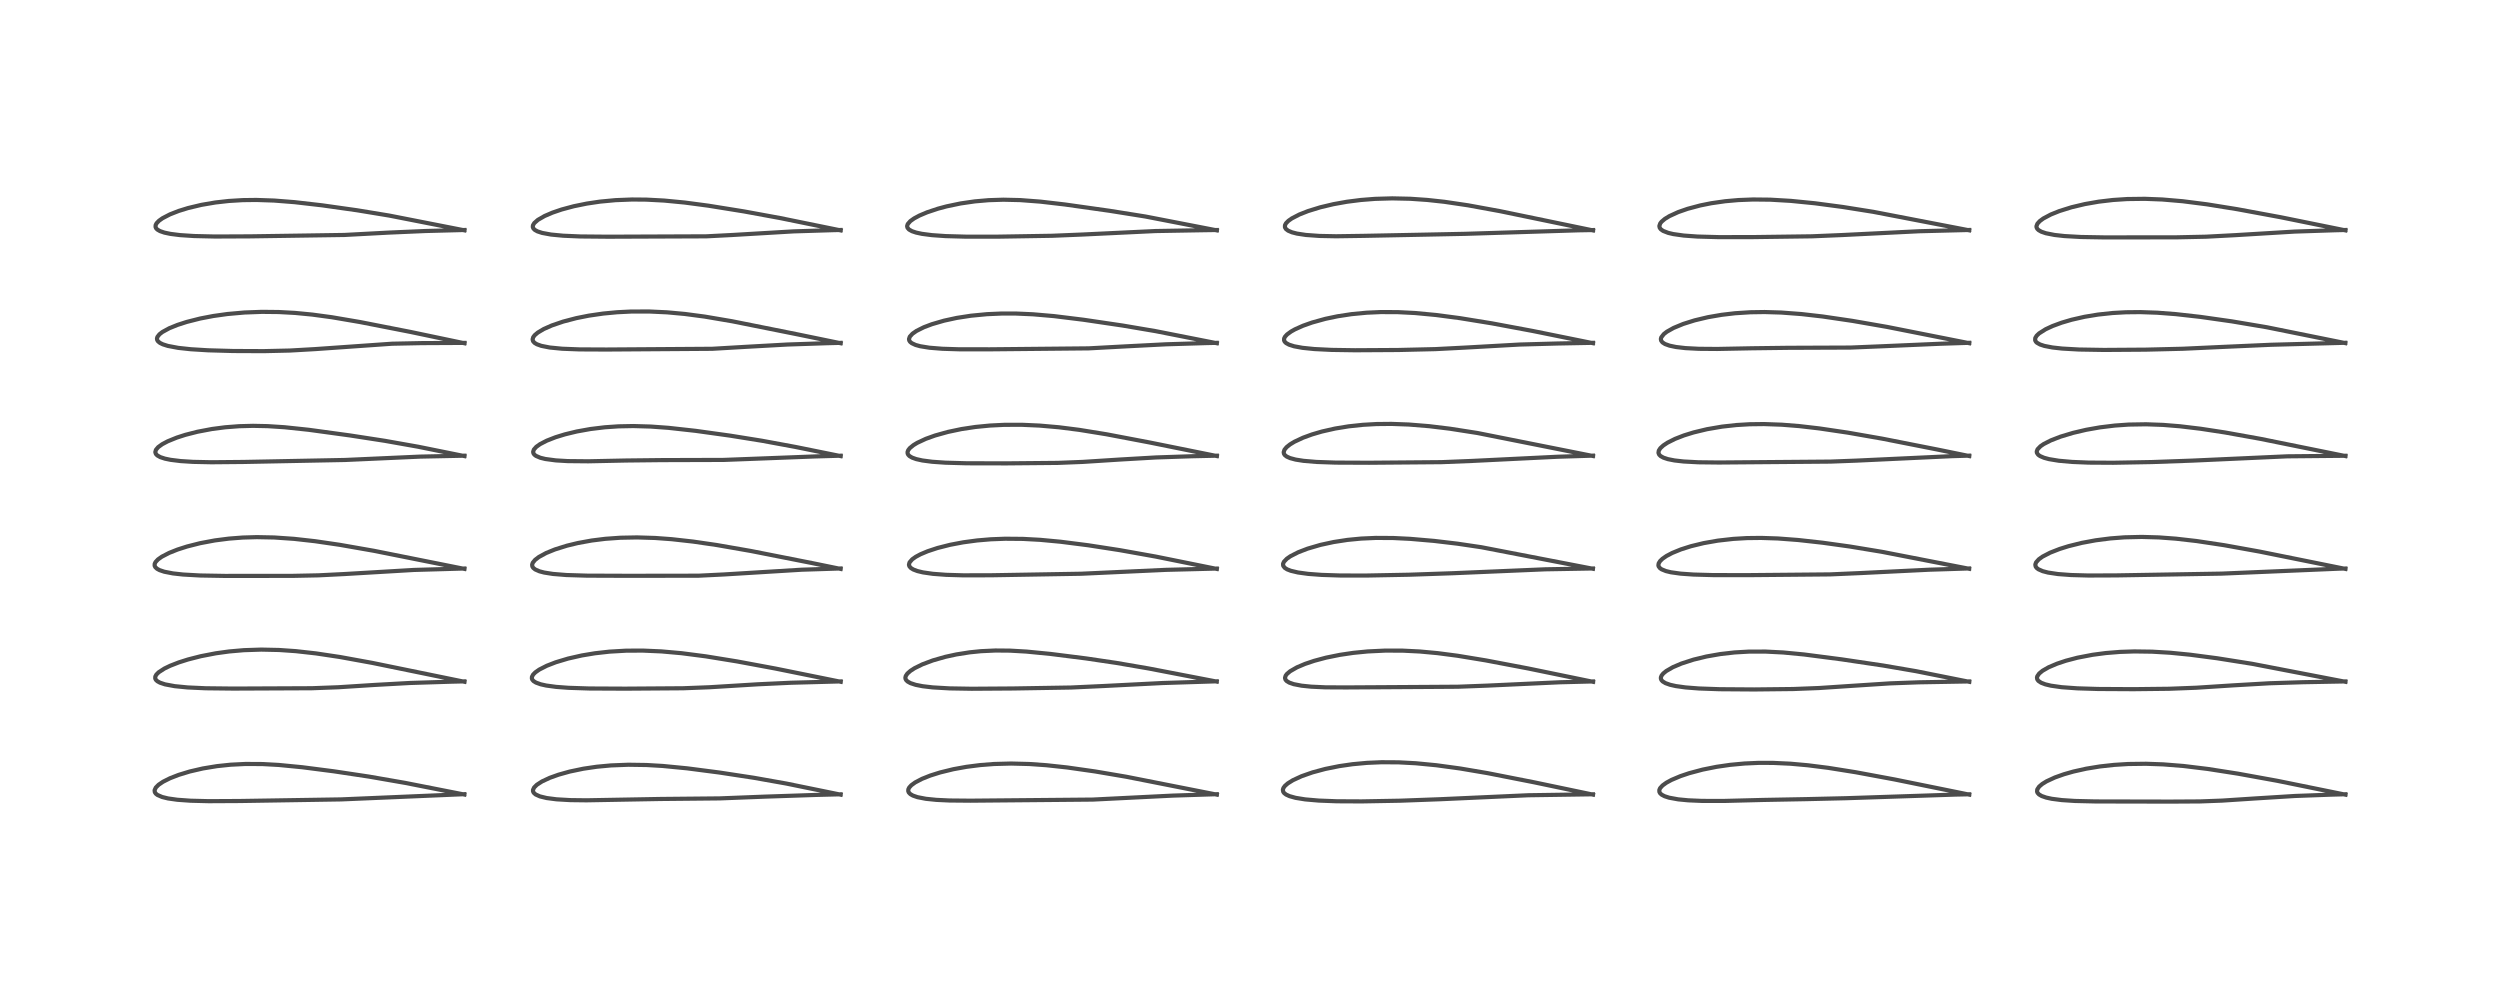 <?xml version="1.0" encoding="utf-8" standalone="no"?>
<!DOCTYPE svg PUBLIC "-//W3C//DTD SVG 1.1//EN"
  "http://www.w3.org/Graphics/SVG/1.1/DTD/svg11.dtd">
<!-- Created with matplotlib (https://matplotlib.org/) -->
<svg height="288pt" version="1.1" viewBox="0 0 720 288" width="720pt" xmlns="http://www.w3.org/2000/svg" xmlns:xlink="http://www.w3.org/1999/xlink">
 <defs>
  <style type="text/css">
*{stroke-linecap:butt;stroke-linejoin:round;}
  </style>
 </defs>
 <g id="figure_1">
  <g id="patch_1">
   <path d="M 0 288 
L 720 288 
L 720 0 
L 0 0 
z
" style="fill:#ffffff;"/>
  </g>
  <g id="axes_1">
   <g id="line2d_1">
    <path clip-path="url(#p5cb6d5319c)" d="M 133.731 228.828 
L 116.668 225.469 
L 106.262 223.659 
L 96.194 222.144 
L 87.046 220.963 
L 80.246 220.302 
L 75.623 220.048 
L 70.728 220.018 
L 66.407 220.234 
L 62.503 220.645 
L 58.43 221.316 
L 54.657 222.187 
L 51.414 223.177 
L 48.946 224.142 
L 46.958 225.142 
L 45.695 225.992 
L 44.88 226.806 
L 44.522 227.581 
L 44.588 228.149 
L 44.88 228.58 
L 45.347 228.948 
L 46.694 229.535 
L 48.396 229.952 
L 51.064 230.331 
L 54.887 230.606 
L 60.099 230.738 
L 69.039 230.69 
L 98.246 230.227 
L 133.729 228.723 
L 133.729 228.723 
" style="fill:none;stroke:#000000;stroke-linecap:square;stroke-opacity:0.7;stroke-width:1.2;"/>
   </g>
   <g id="line2d_2">
    <path clip-path="url(#p5cb6d5319c)" d="M 133.762 196.351 
L 107.21 190.912 
L 97.875 189.212 
L 91.016 188.182 
L 85.186 187.53 
L 80.389 187.197 
L 75.241 187.084 
L 70.237 187.249 
L 65.978 187.621 
L 62.171 188.147 
L 57.862 188.98 
L 54.15 189.928 
L 51.486 190.775 
L 49.018 191.736 
L 47.362 192.535 
L 45.7 193.612 
L 45.028 194.286 
L 44.723 194.856 
L 44.711 195.424 
L 44.911 195.811 
L 45.326 196.2 
L 46.075 196.613 
L 47.528 197.096 
L 50.316 197.616 
L 54.054 197.984 
L 59.238 198.221 
L 67.21 198.31 
L 89.835 198.209 
L 97.414 197.927 
L 107.826 197.263 
L 118.074 196.696 
L 129.726 196.332 
L 133.749 196.234 
L 133.749 196.234 
" style="fill:none;stroke:#000000;stroke-linecap:square;stroke-opacity:0.7;stroke-width:1.2;"/>
   </g>
   <g id="line2d_3">
    <path clip-path="url(#p5cb6d5319c)" d="M 133.752 163.842 
L 107.645 158.624 
L 97.787 156.897 
L 90.712 155.863 
L 84.681 155.188 
L 78.977 154.794 
L 73.968 154.694 
L 69.91 154.812 
L 65.927 155.119 
L 61.866 155.643 
L 57.641 156.437 
L 53.878 157.39 
L 51.146 158.266 
L 48.729 159.228 
L 46.597 160.332 
L 45.495 161.119 
L 44.796 161.871 
L 44.544 162.404 
L 44.537 162.935 
L 44.729 163.337 
L 45.227 163.804 
L 45.952 164.197 
L 47.318 164.657 
L 49.792 165.14 
L 52.688 165.462 
L 57.587 165.737 
L 64.758 165.864 
L 84.24 165.85 
L 91.718 165.696 
L 99.206 165.323 
L 119.198 164.143 
L 132.772 163.756 
L 133.745 163.732 
L 133.745 163.732 
" style="fill:none;stroke:#000000;stroke-linecap:square;stroke-opacity:0.7;stroke-width:1.2;"/>
   </g>
   <g id="line2d_4">
    <path clip-path="url(#p5cb6d5319c)" d="M 133.763 131.356 
L 120.436 128.661 
L 110.802 126.952 
L 100.803 125.408 
L 88.918 123.782 
L 81.93 123.042 
L 77.053 122.727 
L 72.86 122.641 
L 68.88 122.746 
L 64.859 123.055 
L 61.068 123.548 
L 56.865 124.344 
L 53.382 125.235 
L 50.924 126.027 
L 48.294 127.097 
L 46.716 127.935 
L 45.561 128.772 
L 44.904 129.549 
L 44.723 130.23 
L 44.905 130.756 
L 45.313 131.176 
L 46.172 131.656 
L 47.504 132.093 
L 49.136 132.432 
L 52.026 132.789 
L 55.584 133.015 
L 60.873 133.128 
L 70.146 133.043 
L 99.396 132.471 
L 121.021 131.502 
L 133.755 131.238 
L 133.755 131.238 
" style="fill:none;stroke:#000000;stroke-linecap:square;stroke-opacity:0.7;stroke-width:1.2;"/>
   </g>
   <g id="line2d_5">
    <path clip-path="url(#p5cb6d5319c)" d="M 133.778 98.859 
L 118.241 95.6 
L 103.699 92.749 
L 95.572 91.364 
L 89.951 90.602 
L 85.009 90.124 
L 80.284 89.865 
L 75.426 89.813 
L 70.394 90.001 
L 65.489 90.438 
L 61.449 91.005 
L 57.656 91.733 
L 53.783 92.713 
L 51.116 93.574 
L 48.771 94.524 
L 46.756 95.625 
L 45.922 96.278 
L 45.342 97.017 
L 45.205 97.495 
L 45.276 97.934 
L 45.518 98.312 
L 46.068 98.758 
L 46.899 99.167 
L 48.323 99.62 
L 51.349 100.19 
L 54.967 100.581 
L 59.917 100.884 
L 67.123 101.089 
L 75.959 101.128 
L 83.49 100.955 
L 90.703 100.545 
L 112.903 98.991 
L 121.42 98.816 
L 133.776 98.753 
L 133.776 98.753 
" style="fill:none;stroke:#000000;stroke-linecap:square;stroke-opacity:0.7;stroke-width:1.2;"/>
   </g>
   <g id="line2d_6">
    <path clip-path="url(#p5cb6d5319c)" d="M 133.765 66.338 
L 112.116 62.086 
L 102.815 60.555 
L 92.753 59.132 
L 84.844 58.223 
L 78.968 57.76 
L 73.823 57.585 
L 69.922 57.635 
L 65.87 57.88 
L 62.011 58.316 
L 58.008 59 
L 54.165 59.917 
L 51.482 60.747 
L 48.95 61.737 
L 46.796 62.856 
L 45.782 63.581 
L 45.094 64.3 
L 44.822 64.832 
L 44.8 65.387 
L 44.992 65.786 
L 45.33 66.124 
L 46.08 66.558 
L 47.352 66.995 
L 49.104 67.364 
L 51.852 67.711 
L 55.875 67.976 
L 61.916 68.117 
L 72.05 68.069 
L 99.198 67.667 
L 111.957 66.988 
L 122.511 66.53 
L 133.759 66.238 
L 133.759 66.238 
" style="fill:none;stroke:#000000;stroke-linecap:square;stroke-opacity:0.7;stroke-width:1.2;"/>
   </g>
   <g id="line2d_7">
    <path clip-path="url(#p5cb6d5319c)" d="M 242.094 228.86 
L 226.433 225.658 
L 217.151 224.009 
L 207.161 222.483 
L 197.905 221.281 
L 190.859 220.595 
L 186.211 220.323 
L 180.976 220.245 
L 175.961 220.439 
L 171.883 220.818 
L 168.017 221.386 
L 164.096 222.204 
L 160.857 223.109 
L 158.352 224.006 
L 156.111 225.048 
L 154.619 226.011 
L 153.825 226.802 
L 153.504 227.499 
L 153.511 227.889 
L 153.708 228.31 
L 154.249 228.798 
L 155.479 229.358 
L 157.439 229.835 
L 160.276 230.203 
L 164.242 230.432 
L 168.902 230.489 
L 177.13 230.34 
L 190.222 230.104 
L 207.287 229.936 
L 220.257 229.431 
L 235.012 228.939 
L 242.097 228.759 
L 242.097 228.759 
" style="fill:none;stroke:#000000;stroke-linecap:square;stroke-opacity:0.7;stroke-width:1.2;"/>
   </g>
   <g id="line2d_8">
    <path clip-path="url(#p5cb6d5319c)" d="M 242.113 196.35 
L 223.308 192.539 
L 212.265 190.487 
L 203.246 189.022 
L 196.271 188.119 
L 190.485 187.603 
L 185.124 187.369 
L 180.307 187.395 
L 175.511 187.673 
L 171.324 188.145 
L 167.568 188.77 
L 163.604 189.669 
L 160.064 190.733 
L 157.485 191.733 
L 155.309 192.843 
L 154.169 193.644 
L 153.534 194.291 
L 153.2 194.927 
L 153.18 195.419 
L 153.303 195.737 
L 153.662 196.15 
L 154.346 196.58 
L 155.694 197.072 
L 157.31 197.434 
L 160.152 197.821 
L 163.718 198.089 
L 169.705 198.285 
L 180.081 198.335 
L 196.767 198.217 
L 204.28 197.928 
L 218.217 197.077 
L 227.797 196.63 
L 242.109 196.245 
L 242.109 196.245 
" style="fill:none;stroke:#000000;stroke-linecap:square;stroke-opacity:0.7;stroke-width:1.2;"/>
   </g>
   <g id="line2d_9">
    <path clip-path="url(#p5cb6d5319c)" d="M 242.096 163.847 
L 233.872 162.162 
L 216.262 158.684 
L 206.428 156.968 
L 199.604 155.973 
L 193.44 155.285 
L 188.673 154.935 
L 183.467 154.775 
L 178.645 154.87 
L 174.342 155.178 
L 170.397 155.67 
L 166.446 156.388 
L 163.287 157.152 
L 159.814 158.241 
L 157.294 159.269 
L 155.182 160.42 
L 154.11 161.243 
L 153.433 162.079 
L 153.251 162.637 
L 153.322 163.15 
L 153.569 163.544 
L 154.141 164.004 
L 155.35 164.535 
L 156.725 164.896 
L 159.236 165.293 
L 163.113 165.607 
L 169.027 165.787 
L 181.117 165.833 
L 201.177 165.801 
L 208.499 165.442 
L 230.895 164.075 
L 242.089 163.72 
L 242.089 163.72 
" style="fill:none;stroke:#000000;stroke-linecap:square;stroke-opacity:0.7;stroke-width:1.2;"/>
   </g>
   <g id="line2d_10">
    <path clip-path="url(#p5cb6d5319c)" d="M 242.107 131.356 
L 229.12 128.725 
L 219.441 126.937 
L 210.289 125.467 
L 200.312 124.079 
L 192.493 123.215 
L 187.392 122.845 
L 182.392 122.702 
L 178.126 122.786 
L 174.194 123.055 
L 170.056 123.556 
L 166.11 124.266 
L 162.695 125.093 
L 159.997 125.925 
L 157.47 126.912 
L 155.524 127.918 
L 154.444 128.692 
L 153.761 129.464 
L 153.545 130.114 
L 153.632 130.558 
L 153.896 130.936 
L 154.351 131.291 
L 155.608 131.834 
L 157.047 132.189 
L 160.081 132.595 
L 163.5 132.796 
L 169.413 132.854 
L 180.348 132.625 
L 190.562 132.51 
L 208.434 132.455 
L 218.034 132.092 
L 234.742 131.453 
L 242.103 131.243 
L 242.103 131.243 
" style="fill:none;stroke:#000000;stroke-linecap:square;stroke-opacity:0.7;stroke-width:1.2;"/>
   </g>
   <g id="line2d_11">
    <path clip-path="url(#p5cb6d5319c)" d="M 242.113 98.852 
L 229.679 96.293 
L 210.837 92.52 
L 202.967 91.18 
L 197.232 90.42 
L 192.116 89.951 
L 186.96 89.71 
L 181.751 89.723 
L 177.752 89.922 
L 173.712 90.305 
L 169.585 90.905 
L 165.986 91.623 
L 162.187 92.618 
L 158.929 93.731 
L 156.606 94.759 
L 154.873 95.788 
L 154.001 96.53 
L 153.564 97.114 
L 153.386 97.764 
L 153.539 98.292 
L 153.97 98.758 
L 154.63 99.151 
L 155.898 99.605 
L 158.323 100.085 
L 161.924 100.436 
L 166.884 100.626 
L 174.652 100.663 
L 205.121 100.452 
L 214.943 99.879 
L 226.806 99.221 
L 238.128 98.843 
L 242.104 98.741 
L 242.104 98.741 
" style="fill:none;stroke:#000000;stroke-linecap:square;stroke-opacity:0.7;stroke-width:1.2;"/>
   </g>
   <g id="line2d_12">
    <path clip-path="url(#p5cb6d5319c)" d="M 242.113 66.354 
L 224.696 62.803 
L 214.266 60.888 
L 204.01 59.236 
L 197.219 58.335 
L 191.282 57.762 
L 186.148 57.492 
L 182.013 57.457 
L 177.281 57.644 
L 172.817 58.064 
L 169.022 58.627 
L 165.252 59.397 
L 161.756 60.336 
L 159.104 61.24 
L 156.847 62.209 
L 154.909 63.326 
L 153.871 64.243 
L 153.493 64.884 
L 153.447 65.386 
L 153.614 65.798 
L 154.031 66.217 
L 154.785 66.637 
L 156.147 67.083 
L 158.673 67.548 
L 162.178 67.885 
L 167.116 68.098 
L 175.191 68.173 
L 203.436 68.06 
L 210.798 67.683 
L 228.587 66.634 
L 240 66.283 
L 242.103 66.233 
L 242.103 66.233 
" style="fill:none;stroke:#000000;stroke-linecap:square;stroke-opacity:0.7;stroke-width:1.2;"/>
   </g>
   <g id="line2d_13">
    <path clip-path="url(#p5cb6d5319c)" d="M 350.445 228.854 
L 324.35 223.7 
L 315.393 222.177 
L 307.311 221.025 
L 301.332 220.379 
L 296.417 220.033 
L 291.192 219.899 
L 286.263 220.031 
L 282.345 220.335 
L 278.341 220.846 
L 274.566 221.532 
L 270.752 222.465 
L 267.926 223.356 
L 265.551 224.302 
L 263.559 225.345 
L 262.459 226.149 
L 261.853 226.818 
L 261.608 227.316 
L 261.573 227.835 
L 261.73 228.233 
L 262.181 228.705 
L 262.914 229.128 
L 264.23 229.584 
L 266.658 230.055 
L 269.677 230.363 
L 273.425 230.542 
L 279.508 230.598 
L 314.731 230.279 
L 324.072 229.813 
L 337.821 229.131 
L 350.438 228.729 
L 350.438 228.729 
" style="fill:none;stroke:#000000;stroke-linecap:square;stroke-opacity:0.7;stroke-width:1.2;"/>
   </g>
   <g id="line2d_14">
    <path clip-path="url(#p5cb6d5319c)" d="M 350.412 196.296 
L 330.83 192.521 
L 321.59 190.932 
L 312.768 189.624 
L 302.627 188.342 
L 295.639 187.654 
L 290.862 187.381 
L 286.683 187.345 
L 282.518 187.54 
L 279.267 187.871 
L 275.426 188.477 
L 272.284 189.162 
L 268.693 190.188 
L 265.644 191.331 
L 263.389 192.442 
L 262.219 193.198 
L 261.321 193.995 
L 260.859 194.686 
L 260.746 195.169 
L 260.801 195.541 
L 260.999 195.903 
L 261.406 196.29 
L 262.218 196.742 
L 263.713 197.233 
L 265.721 197.63 
L 268.622 197.972 
L 273.486 198.254 
L 279.849 198.362 
L 291.741 198.281 
L 308.468 198.005 
L 317.862 197.57 
L 334.85 196.71 
L 350.421 196.219 
L 350.421 196.219 
" style="fill:none;stroke:#000000;stroke-linecap:square;stroke-opacity:0.7;stroke-width:1.2;"/>
   </g>
   <g id="line2d_15">
    <path clip-path="url(#p5cb6d5319c)" d="M 350.44 163.851 
L 332.803 160.285 
L 322.455 158.436 
L 313.357 157.029 
L 305.45 156.021 
L 299.572 155.472 
L 294.615 155.202 
L 289.49 155.155 
L 285.343 155.314 
L 281.406 155.648 
L 277.412 156.185 
L 273.633 156.902 
L 269.985 157.829 
L 267.161 158.762 
L 265.087 159.636 
L 263.74 160.359 
L 262.727 161.076 
L 261.948 161.969 
L 261.774 162.643 
L 261.91 163.106 
L 262.326 163.582 
L 263.03 164.017 
L 264.205 164.463 
L 265.807 164.849 
L 268.66 165.261 
L 272.484 165.549 
L 277.365 165.695 
L 285.316 165.679 
L 311.357 165.237 
L 320.983 164.796 
L 335.787 164.117 
L 350.435 163.746 
L 350.435 163.746 
" style="fill:none;stroke:#000000;stroke-linecap:square;stroke-opacity:0.7;stroke-width:1.2;"/>
   </g>
   <g id="line2d_16">
    <path clip-path="url(#p5cb6d5319c)" d="M 350.456 131.344 
L 331.206 127.456 
L 318.68 125.073 
L 310.816 123.797 
L 304.935 123.05 
L 299.391 122.566 
L 294.355 122.341 
L 289.274 122.35 
L 285.097 122.556 
L 280.946 122.961 
L 276.931 123.566 
L 272.992 124.393 
L 269.301 125.425 
L 266.64 126.381 
L 264.172 127.531 
L 263.08 128.193 
L 262.017 129.065 
L 261.564 129.656 
L 261.377 130.165 
L 261.398 130.606 
L 261.555 130.949 
L 261.931 131.347 
L 262.69 131.798 
L 263.884 132.225 
L 265.666 132.62 
L 268.461 132.986 
L 272.261 133.252 
L 278.399 133.424 
L 289.886 133.449 
L 304.631 133.313 
L 311.807 133.03 
L 322.584 132.342 
L 332.945 131.743 
L 343.21 131.4 
L 350.453 131.236 
L 350.453 131.236 
" style="fill:none;stroke:#000000;stroke-linecap:square;stroke-opacity:0.7;stroke-width:1.2;"/>
   </g>
   <g id="line2d_17">
    <path clip-path="url(#p5cb6d5319c)" d="M 350.447 98.845 
L 332.816 95.37 
L 323.34 93.76 
L 312.039 92.087 
L 303.543 91.038 
L 297.507 90.516 
L 292.647 90.302 
L 288.507 90.296 
L 284.27 90.48 
L 279.629 90.926 
L 275.521 91.563 
L 271.904 92.348 
L 268.393 93.368 
L 266.069 94.248 
L 263.964 95.297 
L 262.804 96.1 
L 262.02 96.959 
L 261.791 97.643 
L 261.869 98.074 
L 262.119 98.454 
L 262.587 98.836 
L 263.69 99.346 
L 265.028 99.716 
L 267.666 100.143 
L 271.393 100.445 
L 276.287 100.599 
L 285.111 100.603 
L 313.543 100.326 
L 324.153 99.755 
L 335.806 99.158 
L 347.266 98.811 
L 350.439 98.738 
L 350.439 98.738 
" style="fill:none;stroke:#000000;stroke-linecap:square;stroke-opacity:0.7;stroke-width:1.2;"/>
   </g>
   <g id="line2d_18">
    <path clip-path="url(#p5cb6d5319c)" d="M 350.45 66.346 
L 329.868 62.353 
L 319.543 60.706 
L 306.682 58.889 
L 299.617 58.067 
L 293.813 57.627 
L 288.959 57.515 
L 284.747 57.649 
L 280.728 57.999 
L 276.638 58.594 
L 272.598 59.439 
L 270.111 60.108 
L 267.007 61.143 
L 264.783 62.086 
L 263.257 62.908 
L 262.182 63.674 
L 261.433 64.526 
L 261.248 65.108 
L 261.35 65.587 
L 261.793 66.1 
L 262.655 66.586 
L 263.858 66.989 
L 265.511 67.345 
L 268.372 67.719 
L 272.314 67.995 
L 278.295 68.162 
L 287.506 68.156 
L 302.982 67.903 
L 311.629 67.549 
L 332.773 66.54 
L 346.278 66.305 
L 350.446 66.242 
L 350.446 66.242 
" style="fill:none;stroke:#000000;stroke-linecap:square;stroke-opacity:0.7;stroke-width:1.2;"/>
   </g>
   <g id="line2d_19">
    <path clip-path="url(#p5cb6d5319c)" d="M 458.789 228.855 
L 441.838 225.307 
L 428.447 222.669 
L 420.544 221.327 
L 413.679 220.39 
L 407.737 219.816 
L 402.79 219.553 
L 397.896 219.522 
L 393.701 219.703 
L 389.538 220.089 
L 385.695 220.645 
L 381.675 221.457 
L 378.004 222.445 
L 374.882 223.537 
L 372.364 224.696 
L 370.888 225.614 
L 370.052 226.347 
L 369.639 226.912 
L 369.465 227.439 
L 369.571 228.039 
L 369.83 228.401 
L 370.382 228.829 
L 371.361 229.284 
L 373.131 229.779 
L 375.899 230.227 
L 379.82 230.568 
L 385.004 230.766 
L 392.125 230.802 
L 403.239 230.601 
L 414.758 230.177 
L 440.148 229.032 
L 458.767 228.755 
L 458.767 228.755 
" style="fill:none;stroke:#000000;stroke-linecap:square;stroke-opacity:0.7;stroke-width:1.2;"/>
   </g>
   <g id="line2d_20">
    <path clip-path="url(#p5cb6d5319c)" d="M 458.803 196.363 
L 440.103 192.516 
L 427.886 190.191 
L 419.761 188.854 
L 414.013 188.102 
L 408.927 187.631 
L 404.017 187.387 
L 398.945 187.371 
L 393.893 187.614 
L 389.754 188.023 
L 385.885 188.596 
L 381.906 189.404 
L 378.514 190.309 
L 375.856 191.203 
L 373.509 192.199 
L 371.556 193.321 
L 370.639 194.1 
L 370.274 194.583 
L 370.078 195.227 
L 370.215 195.736 
L 370.56 196.136 
L 371.305 196.591 
L 372.6 197.04 
L 374.871 197.479 
L 377.626 197.763 
L 381.726 197.95 
L 387.685 197.981 
L 411.348 197.834 
L 419.876 197.777 
L 428.291 197.46 
L 449.282 196.492 
L 458.8 196.253 
L 458.8 196.253 
" style="fill:none;stroke:#000000;stroke-linecap:square;stroke-opacity:0.7;stroke-width:1.2;"/>
   </g>
   <g id="line2d_21">
    <path clip-path="url(#p5cb6d5319c)" d="M 458.757 163.803 
L 426.642 157.601 
L 419.765 156.582 
L 412.998 155.779 
L 406.133 155.188 
L 401.279 154.949 
L 396.254 154.918 
L 392.001 155.109 
L 388.089 155.489 
L 384.096 156.102 
L 380.284 156.929 
L 376.575 158.015 
L 373.878 159.052 
L 371.629 160.204 
L 370.614 160.911 
L 369.774 161.789 
L 369.516 162.381 
L 369.561 162.946 
L 370.01 163.54 
L 370.701 163.976 
L 371.759 164.387 
L 373.804 164.872 
L 376.749 165.277 
L 380.61 165.568 
L 386.01 165.744 
L 393.468 165.755 
L 405.798 165.52 
L 418.324 165.092 
L 445.051 163.96 
L 458.747 163.72 
L 458.747 163.72 
" style="fill:none;stroke:#000000;stroke-linecap:square;stroke-opacity:0.7;stroke-width:1.2;"/>
   </g>
   <g id="line2d_22">
    <path clip-path="url(#p5cb6d5319c)" d="M 458.785 131.332 
L 425.494 124.703 
L 417.554 123.463 
L 411.577 122.738 
L 405.728 122.262 
L 400.719 122.082 
L 396.429 122.126 
L 392.513 122.346 
L 388.414 122.784 
L 384.521 123.419 
L 380.728 124.277 
L 377.868 125.114 
L 375.278 126.059 
L 372.788 127.225 
L 371.533 127.986 
L 370.537 128.782 
L 369.926 129.526 
L 369.697 130.252 
L 369.796 130.723 
L 370.06 131.099 
L 370.588 131.503 
L 371.539 131.932 
L 373.133 132.361 
L 375.43 132.724 
L 379.149 133.039 
L 384.687 133.231 
L 394.31 133.273 
L 415.122 133.101 
L 423.945 132.749 
L 448.614 131.541 
L 458.776 131.225 
L 458.776 131.225 
" style="fill:none;stroke:#000000;stroke-linecap:square;stroke-opacity:0.7;stroke-width:1.2;"/>
   </g>
   <g id="line2d_23">
    <path clip-path="url(#p5cb6d5319c)" d="M 458.788 98.84 
L 441.445 95.324 
L 429.65 93.121 
L 420.435 91.623 
L 413.594 90.721 
L 407.523 90.149 
L 402.588 89.896 
L 397.636 89.875 
L 393.597 90.056 
L 389.245 90.474 
L 385.244 91.084 
L 381.716 91.824 
L 377.893 92.881 
L 375.266 93.811 
L 372.927 94.861 
L 371.82 95.485 
L 370.674 96.323 
L 370.081 96.975 
L 369.835 97.469 
L 369.811 98.014 
L 369.997 98.411 
L 370.401 98.805 
L 371.253 99.27 
L 372.71 99.732 
L 375.116 100.176 
L 378.519 100.524 
L 383.483 100.77 
L 390.24 100.873 
L 402.695 100.798 
L 413.395 100.546 
L 422.03 100.103 
L 437.657 99.227 
L 448.55 98.927 
L 458.779 98.731 
L 458.779 98.731 
" style="fill:none;stroke:#000000;stroke-linecap:square;stroke-opacity:0.7;stroke-width:1.2;"/>
   </g>
   <g id="line2d_24">
    <path clip-path="url(#p5cb6d5319c)" d="M 458.803 66.363 
L 432.029 60.819 
L 422.799 59.128 
L 415.982 58.119 
L 411.06 57.583 
L 406.189 57.247 
L 400.974 57.13 
L 395.998 57.274 
L 391.933 57.594 
L 387.922 58.103 
L 384.028 58.802 
L 380.249 59.701 
L 376.719 60.789 
L 374.231 61.769 
L 372.037 62.905 
L 371.056 63.599 
L 370.376 64.293 
L 370.081 64.844 
L 370.06 65.447 
L 370.358 65.962 
L 370.995 66.442 
L 372.102 66.909 
L 373.512 67.274 
L 376.099 67.668 
L 380.036 67.95 
L 384.803 68.044 
L 392.726 67.926 
L 410.156 67.582 
L 421.968 67.343 
L 454.619 66.328 
L 458.789 66.255 
L 458.789 66.255 
" style="fill:none;stroke:#000000;stroke-linecap:square;stroke-opacity:0.7;stroke-width:1.2;"/>
   </g>
   <g id="line2d_25">
    <path clip-path="url(#p5cb6d5319c)" d="M 567.138 228.852 
L 545.602 224.477 
L 534.441 222.402 
L 526.523 221.139 
L 520.646 220.395 
L 515.649 219.946 
L 510.591 219.711 
L 506.408 219.709 
L 502.415 219.889 
L 498.289 220.274 
L 494.384 220.84 
L 490.368 221.645 
L 486.475 222.683 
L 483.961 223.53 
L 481.389 224.617 
L 479.916 225.42 
L 478.817 226.212 
L 478.121 226.977 
L 477.884 227.514 
L 477.904 228.078 
L 478.139 228.492 
L 478.576 228.879 
L 479.411 229.317 
L 480.714 229.737 
L 483.335 230.215 
L 486.228 230.492 
L 490.195 230.662 
L 496.521 230.671 
L 507.778 230.383 
L 520.192 230.15 
L 531.672 229.881 
L 563.112 228.842 
L 567.134 228.755 
L 567.134 228.755 
" style="fill:none;stroke:#000000;stroke-linecap:square;stroke-opacity:0.7;stroke-width:1.2;"/>
   </g>
   <g id="line2d_26">
    <path clip-path="url(#p5cb6d5319c)" d="M 567.14 196.36 
L 551.793 193.295 
L 542.396 191.681 
L 530.44 189.901 
L 519.58 188.489 
L 513.604 187.916 
L 508.473 187.653 
L 503.67 187.663 
L 499.556 187.9 
L 495.475 188.365 
L 491.467 189.067 
L 487.74 189.972 
L 484.257 191.1 
L 481.796 192.148 
L 479.864 193.264 
L 479.015 193.965 
L 478.545 194.548 
L 478.337 195.063 
L 478.333 195.463 
L 478.493 195.86 
L 478.847 196.252 
L 479.666 196.749 
L 481.004 197.223 
L 482.644 197.591 
L 485.426 197.979 
L 489.275 198.28 
L 495.241 198.492 
L 505.237 198.563 
L 516.445 198.439 
L 523.913 198.149 
L 533.496 197.513 
L 544.308 196.811 
L 552.639 196.505 
L 567.139 196.252 
L 567.139 196.252 
" style="fill:none;stroke:#000000;stroke-linecap:square;stroke-opacity:0.7;stroke-width:1.2;"/>
   </g>
   <g id="line2d_27">
    <path clip-path="url(#p5cb6d5319c)" d="M 567.108 163.809 
L 541.948 158.914 
L 532.737 157.393 
L 524.906 156.303 
L 517.856 155.519 
L 512.015 155.078 
L 507.188 154.92 
L 503.076 154.97 
L 499.193 155.199 
L 494.75 155.7 
L 490.66 156.418 
L 486.993 157.31 
L 484.125 158.221 
L 481.609 159.247 
L 479.963 160.112 
L 478.815 160.902 
L 478.125 161.562 
L 477.701 162.239 
L 477.613 162.822 
L 477.697 163.134 
L 478.075 163.632 
L 478.558 163.969 
L 479.792 164.473 
L 481.234 164.82 
L 484.041 165.212 
L 487.712 165.471 
L 493.432 165.629 
L 503.605 165.639 
L 527.069 165.424 
L 535.924 165.039 
L 555.587 164.077 
L 567.104 163.714 
L 567.104 163.714 
" style="fill:none;stroke:#000000;stroke-linecap:square;stroke-opacity:0.7;stroke-width:1.2;"/>
   </g>
   <g id="line2d_28">
    <path clip-path="url(#p5cb6d5319c)" d="M 567.136 131.342 
L 558.029 129.478 
L 542.101 126.337 
L 532.18 124.602 
L 523.96 123.384 
L 518.207 122.716 
L 513.178 122.314 
L 508.043 122.131 
L 503.9 122.183 
L 500.077 122.41 
L 495.963 122.865 
L 491.623 123.609 
L 487.761 124.537 
L 484.982 125.399 
L 482.404 126.403 
L 480.23 127.497 
L 479.043 128.285 
L 478.189 129.067 
L 477.74 129.755 
L 477.636 130.428 
L 477.844 130.939 
L 478.255 131.35 
L 479.075 131.809 
L 480.35 132.231 
L 482.249 132.609 
L 484.872 132.909 
L 489.12 133.136 
L 495.041 133.202 
L 527.162 132.94 
L 534.587 132.661 
L 562.043 131.378 
L 567.128 131.223 
L 567.128 131.223 
" style="fill:none;stroke:#000000;stroke-linecap:square;stroke-opacity:0.7;stroke-width:1.2;"/>
   </g>
   <g id="line2d_29">
    <path clip-path="url(#p5cb6d5319c)" d="M 567.142 98.839 
L 543.468 94.149 
L 533.487 92.411 
L 524.913 91.147 
L 518.813 90.449 
L 513.001 90.011 
L 508.211 89.867 
L 504.127 89.929 
L 499.692 90.214 
L 495.829 90.668 
L 491.927 91.342 
L 488.061 92.261 
L 484.783 93.291 
L 481.994 94.444 
L 480.051 95.536 
L 479.18 96.215 
L 478.45 97.149 
L 478.325 97.617 
L 478.407 98.099 
L 478.794 98.61 
L 479.534 99.083 
L 480.822 99.548 
L 482.665 99.935 
L 485.38 100.253 
L 489.278 100.457 
L 494.554 100.5 
L 504.456 100.305 
L 514.914 100.171 
L 532.957 100.098 
L 542.158 99.72 
L 558.898 98.994 
L 567.139 98.729 
L 567.139 98.729 
" style="fill:none;stroke:#000000;stroke-linecap:square;stroke-opacity:0.7;stroke-width:1.2;"/>
   </g>
   <g id="line2d_30">
    <path clip-path="url(#p5cb6d5319c)" d="M 567.134 66.333 
L 539.504 61.007 
L 530.701 59.605 
L 522.715 58.545 
L 515.744 57.851 
L 509.84 57.506 
L 504.887 57.453 
L 500.641 57.618 
L 496.849 57.955 
L 492.823 58.534 
L 489.692 59.163 
L 486.021 60.141 
L 483.309 61.087 
L 480.776 62.248 
L 479.481 63.043 
L 478.548 63.832 
L 478.154 64.329 
L 477.892 65.078 
L 477.994 65.593 
L 478.316 66.031 
L 478.973 66.497 
L 480.448 67.071 
L 481.902 67.413 
L 484.89 67.837 
L 488.847 68.126 
L 495.035 68.294 
L 505.015 68.281 
L 521.836 68.056 
L 530.494 67.695 
L 552.78 66.594 
L 567.129 66.233 
L 567.129 66.233 
" style="fill:none;stroke:#000000;stroke-linecap:square;stroke-opacity:0.7;stroke-width:1.2;"/>
   </g>
   <g id="line2d_31">
    <path clip-path="url(#p5cb6d5319c)" d="M 675.489 228.866 
L 655.857 224.872 
L 644.525 222.814 
L 635.845 221.458 
L 628.86 220.606 
L 622.978 220.138 
L 618.042 219.966 
L 612.911 220.033 
L 608.84 220.287 
L 604.771 220.737 
L 600.839 221.381 
L 597.138 222.207 
L 594.407 222.986 
L 591.818 223.906 
L 589.401 225.024 
L 588.181 225.775 
L 587.278 226.538 
L 586.732 227.359 
L 586.672 227.975 
L 586.814 228.339 
L 587.228 228.793 
L 588.013 229.255 
L 589.312 229.706 
L 590.922 230.056 
L 593.795 230.426 
L 597.562 230.674 
L 603.515 230.815 
L 625.028 230.861 
L 633.628 230.81 
L 639.931 230.575 
L 649.359 229.96 
L 660.969 229.239 
L 671.345 228.86 
L 675.484 228.745 
L 675.484 228.745 
" style="fill:none;stroke:#000000;stroke-linecap:square;stroke-opacity:0.7;stroke-width:1.2;"/>
   </g>
   <g id="line2d_32">
    <path clip-path="url(#p5cb6d5319c)" d="M 675.472 196.352 
L 648.591 191.174 
L 638.522 189.576 
L 630.724 188.551 
L 624.988 187.988 
L 619.812 187.681 
L 614.694 187.61 
L 610.612 187.745 
L 606.468 188.078 
L 602.641 188.583 
L 598.298 189.42 
L 594.999 190.284 
L 592.447 191.134 
L 590.008 192.171 
L 588.257 193.175 
L 587.282 193.979 
L 586.736 194.771 
L 586.648 195.128 
L 586.728 195.639 
L 587.043 196.085 
L 587.847 196.63 
L 589.059 197.092 
L 590.673 197.477 
L 593.762 197.914 
L 598.257 198.24 
L 604.244 198.425 
L 614.445 198.483 
L 624.694 198.366 
L 632.521 198.065 
L 643.242 197.377 
L 653.598 196.781 
L 663.267 196.477 
L 675.487 196.249 
L 675.487 196.249 
" style="fill:none;stroke:#000000;stroke-linecap:square;stroke-opacity:0.7;stroke-width:1.2;"/>
   </g>
   <g id="line2d_33">
    <path clip-path="url(#p5cb6d5319c)" d="M 675.477 163.844 
L 650.776 158.858 
L 640.553 157.014 
L 632.595 155.816 
L 626.656 155.138 
L 621.757 154.774 
L 616.816 154.632 
L 611.857 154.75 
L 607.79 155.062 
L 603.551 155.608 
L 599.571 156.346 
L 595.722 157.302 
L 593.18 158.098 
L 590.431 159.173 
L 588.232 160.319 
L 587.173 161.082 
L 586.388 161.966 
L 586.165 162.606 
L 586.275 163.18 
L 586.564 163.571 
L 587.05 163.946 
L 588.303 164.5 
L 589.833 164.898 
L 592.704 165.329 
L 596.438 165.608 
L 601.471 165.746 
L 609.548 165.714 
L 639.82 165.202 
L 673.522 163.781 
L 675.478 163.733 
L 675.478 163.733 
" style="fill:none;stroke:#000000;stroke-linecap:square;stroke-opacity:0.7;stroke-width:1.2;"/>
   </g>
   <g id="line2d_34">
    <path clip-path="url(#p5cb6d5319c)" d="M 675.488 131.349 
L 651.034 126.394 
L 640.797 124.551 
L 633.796 123.481 
L 627.811 122.763 
L 622.961 122.37 
L 618.062 122.193 
L 613.034 122.279 
L 609.049 122.56 
L 604.79 123.079 
L 600.817 123.782 
L 597.044 124.666 
L 593.426 125.757 
L 590.643 126.836 
L 588.6 127.876 
L 587.656 128.521 
L 586.812 129.399 
L 586.578 130.038 
L 586.627 130.423 
L 586.999 130.965 
L 587.524 131.343 
L 588.688 131.844 
L 590.122 132.231 
L 592.954 132.697 
L 596.734 133.034 
L 601.542 133.231 
L 608.609 133.274 
L 619.776 133.072 
L 631.416 132.657 
L 658.74 131.42 
L 675.488 131.261 
L 675.488 131.261 
" style="fill:none;stroke:#000000;stroke-linecap:square;stroke-opacity:0.7;stroke-width:1.2;"/>
   </g>
   <g id="line2d_35">
    <path clip-path="url(#p5cb6d5319c)" d="M 675.452 98.815 
L 652.786 94.239 
L 642.775 92.553 
L 633.68 91.259 
L 626.639 90.468 
L 621.317 90.06 
L 616.398 89.888 
L 612.26 89.931 
L 608.437 90.144 
L 604.227 90.596 
L 600.358 91.235 
L 596.618 92.088 
L 593.772 92.925 
L 591.124 93.901 
L 589.14 94.825 
L 587.264 96.013 
L 586.561 96.681 
L 586.157 97.348 
L 586.121 98.005 
L 586.363 98.448 
L 586.635 98.709 
L 587.541 99.218 
L 588.785 99.625 
L 591.091 100.073 
L 593.883 100.385 
L 598.742 100.66 
L 605.927 100.782 
L 617.95 100.7 
L 628.657 100.44 
L 639.938 99.919 
L 654.078 99.293 
L 673.693 98.767 
L 675.451 98.72 
L 675.451 98.72 
" style="fill:none;stroke:#000000;stroke-linecap:square;stroke-opacity:0.7;stroke-width:1.2;"/>
   </g>
   <g id="line2d_36">
    <path clip-path="url(#p5cb6d5319c)" d="M 675.491 66.349 
L 656.85 62.567 
L 644.311 60.246 
L 635.606 58.845 
L 628.592 57.952 
L 622.755 57.454 
L 617.718 57.259 
L 612.625 57.325 
L 608.544 57.593 
L 604.432 58.078 
L 600.452 58.773 
L 596.621 59.683 
L 593.105 60.783 
L 590.636 61.777 
L 588.475 62.926 
L 587.438 63.692 
L 586.77 64.435 
L 586.5 65.151 
L 586.525 65.472 
L 586.727 65.896 
L 587.124 66.284 
L 587.907 66.729 
L 589.201 67.173 
L 591.703 67.668 
L 594.531 67.984 
L 599.31 68.253 
L 606.238 68.374 
L 626.955 68.347 
L 635.34 68.168 
L 643.741 67.726 
L 660.845 66.694 
L 672.315 66.317 
L 675.485 66.237 
L 675.485 66.237 
" style="fill:none;stroke:#000000;stroke-linecap:square;stroke-opacity:0.7;stroke-width:1.2;"/>
   </g>
  </g>
 </g>
 <defs>
  <clipPath id="p5cb6d5319c">
   <rect height="262.08" width="694.08" x="12.96" y="12.96"/>
  </clipPath>
 </defs>
</svg>
